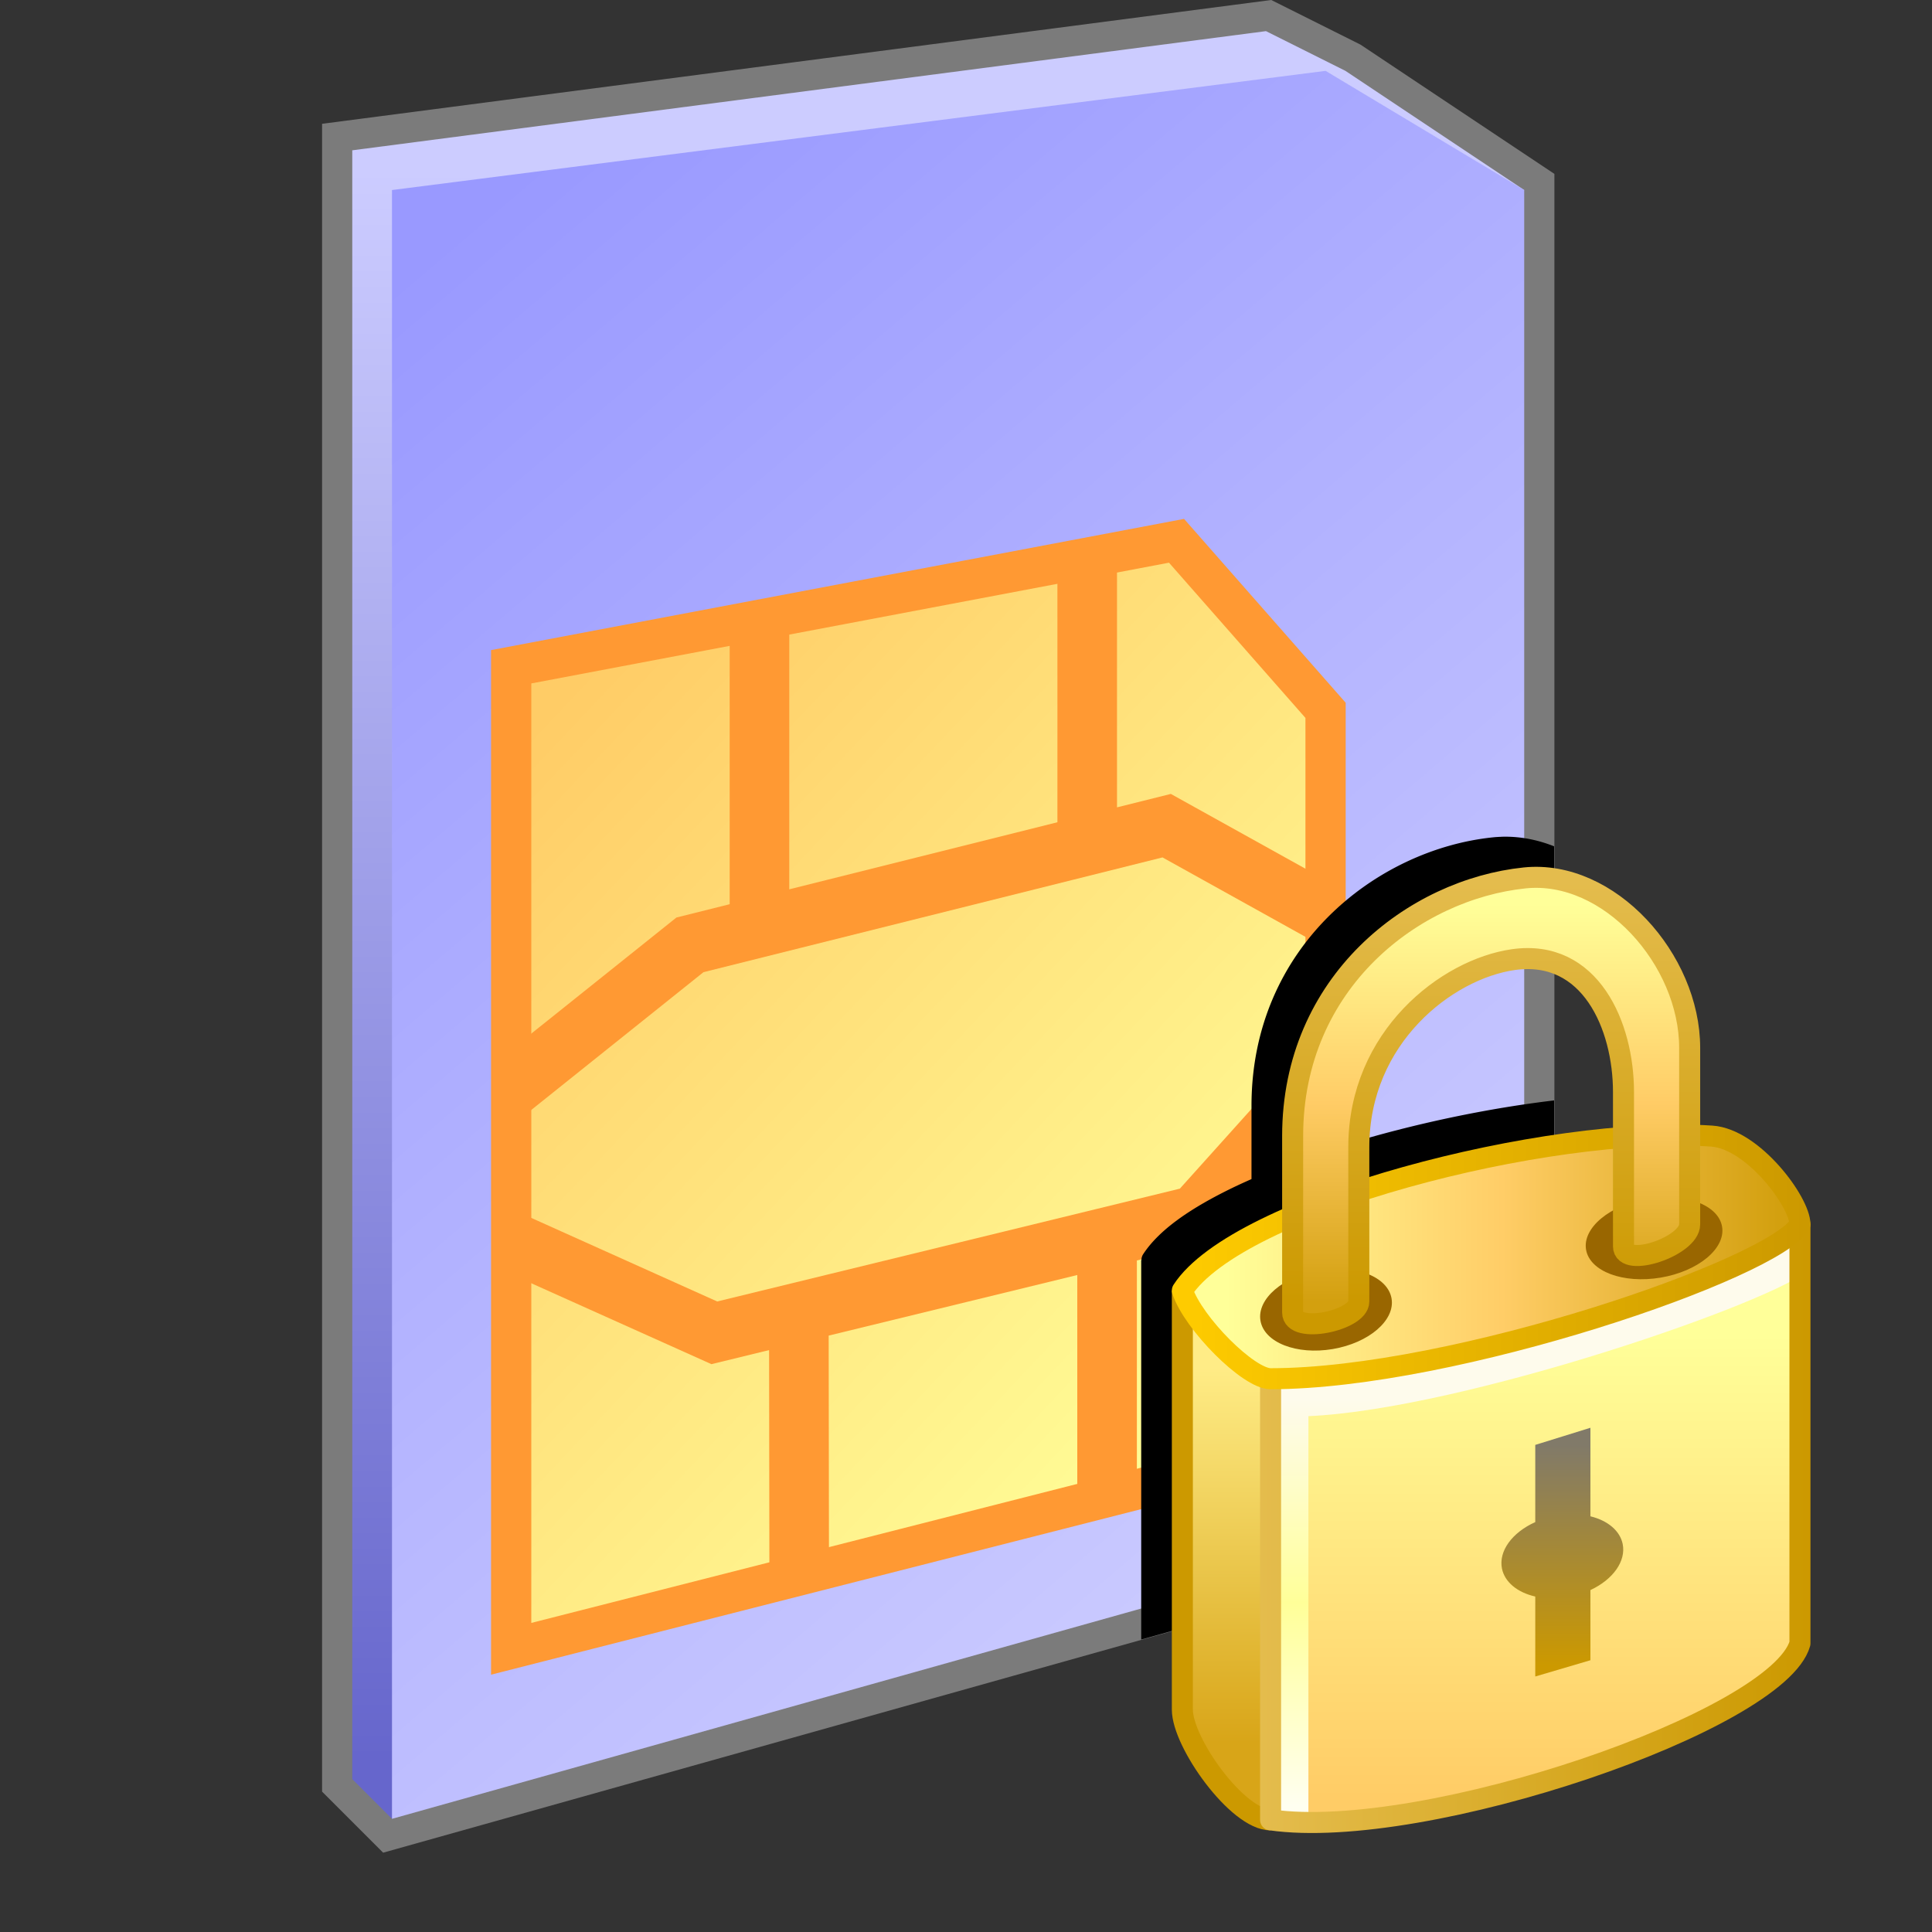 <?xml version="1.0" encoding="UTF-8" standalone="no"?>
<!-- Created with Inkscape (http://www.inkscape.org/) -->

<svg
   width="48"
   height="48"
   viewBox="0 0 48 48"
   version="1.1"
   id="svg1"
   xml:space="preserve"
   inkscape:version="1.3.2 (1:1.3.2+202311252150+091e20ef0f)"
   sodipodi:docname="auth-sim-locked.svg"
   xmlns:inkscape="http://www.inkscape.org/namespaces/inkscape"
   xmlns:sodipodi="http://sodipodi.sourceforge.net/DTD/sodipodi-0.dtd"
   xmlns:xlink="http://www.w3.org/1999/xlink"
   xmlns="http://www.w3.org/2000/svg"
   xmlns:svg="http://www.w3.org/2000/svg"><rect x="0" y="0" width="48" height="48" fill="#333333" stroke="none"/><sodipodi:namedview
     id="namedview1"
     pagecolor="#ffffff"
     bordercolor="#000000"
     borderopacity="0.25"
     inkscape:showpageshadow="2"
     inkscape:pageopacity="0.0"
     inkscape:pagecheckerboard="0"
     inkscape:deskcolor="#d1d1d1"
     inkscape:document-units="px"
     inkscape:zoom="18.729167"
     inkscape:cx="33.397108"
     inkscape:cy="17.032258"
     inkscape:window-width="3840"
     inkscape:window-height="2057"
     inkscape:window-x="0"
     inkscape:window-y="0"
     inkscape:window-maximized="1"
     inkscape:current-layer="layer1"
     showgrid="true"><inkscape:grid
       id="grid1"
       units="px"
       originx="0"
       originy="0"
       spacingx="1"
       spacingy="1"
       empcolor="#0099e5"
       empopacity="0.302"
       color="#0099e5"
       opacity="0.149"
       empspacing="5"
       dotted="false"
       gridanglex="30"
       gridanglez="30"
       visible="true" /><inkscape:grid
       id="grid2"
       units="px"
       originx="0"
       originy="0"
       spacingx="0.5"
       spacingy="0.5"
       empcolor="#0099e5"
       empopacity="0.302"
       color="#0099e5"
       opacity="0.149"
       empspacing="5"
       dotted="false"
       gridanglex="30"
       gridanglez="30"
       visible="true" /></sodipodi:namedview><defs
     id="defs1"><linearGradient
       id="linearGradient28"
       inkscape:collect="always"><stop
         style="stop-color:#6666cc;stop-opacity:1"
         offset="0"
         id="stop28" /><stop
         style="stop-color:#ccccff;stop-opacity:1"
         offset="1"
         id="stop29" /></linearGradient><linearGradient
       id="linearGradient13"
       inkscape:collect="always"><stop
         style="stop-color:#ffcc66;stop-opacity:1"
         offset="0"
         id="stop13" /><stop
         style="stop-color:#ffff99;stop-opacity:1"
         offset="1"
         id="stop14" /></linearGradient><linearGradient
       id="linearGradient11"
       inkscape:collect="always"><stop
         style="stop-color:#9999ff;stop-opacity:1"
         offset="0"
         id="stop11" /><stop
         style="stop-color:#ccccff;stop-opacity:1"
         offset="1"
         id="stop12" /></linearGradient><linearGradient
       inkscape:collect="always"
       xlink:href="#linearGradient11"
       id="linearGradient12"
       x1="11.5"
       y1="5.5"
       x2="37.5"
       y2="36"
       gradientUnits="userSpaceOnUse" /><linearGradient
       inkscape:collect="always"
       xlink:href="#linearGradient13"
       id="linearGradient14"
       x1="15"
       y1="7.5"
       x2="33.475"
       y2="24.943"
       gradientUnits="userSpaceOnUse"
       gradientTransform="translate(-1,10)" /><linearGradient
       inkscape:collect="always"
       xlink:href="#linearGradient28"
       id="linearGradient29"
       x1="10"
       y1="44"
       x2="10"
       y2="4"
       gradientUnits="userSpaceOnUse" /><linearGradient
       id="linearGradient4"
       inkscape:collect="always"><stop
         id="stop3"
         offset="0"
         style="stop-color:#ffcc00;stop-opacity:1" /><stop
         id="stop4"
         offset="1"
         style="stop-color:#cc9900;stop-opacity:1" /></linearGradient><linearGradient
       id="linearGradient2"
       inkscape:collect="always"><stop
         id="stop1"
         offset="0"
         style="stop-color:#e4bc4d;stop-opacity:1" /><stop
         id="stop2"
         offset="1"
         style="stop-color:#cc9900;stop-opacity:1" /></linearGradient><linearGradient
       inkscape:collect="always"
       id="linearGradient1365"><stop
         style="stop-color:#cc9900;stop-opacity:1"
         offset="0"
         id="stop1361" /><stop
         style="stop-color:#817a69;stop-opacity:1"
         offset="1"
         id="stop1363" /></linearGradient><linearGradient
       inkscape:collect="always"
       id="linearGradient1339"><stop
         style="stop-color:#fffff0;stop-opacity:1"
         offset="0"
         id="stop1335" /><stop
         id="stop1343"
         offset="0.5"
         style="stop-color:#ffff99;stop-opacity:1" /><stop
         style="stop-color:#fefbec;stop-opacity:1"
         offset="1"
         id="stop1337" /></linearGradient><linearGradient
       inkscape:collect="always"
       id="linearGradient1325"><stop
         style="stop-color:#d8a518;stop-opacity:1"
         offset="0"
         id="stop1321" /><stop
         style="stop-color:#ffec86;stop-opacity:1"
         offset="1"
         id="stop1323" /></linearGradient><linearGradient
       id="linearGradient1308"
       inkscape:collect="always"><stop
         style="stop-color:#ffff99;stop-opacity:1"
         offset="0"
         id="stop1306" /><stop
         id="stop1304"
         offset="0.5"
         style="stop-color:#ffcd67;stop-opacity:1" /><stop
         style="stop-color:#d3a00f;stop-opacity:1"
         offset="1"
         id="stop1302" /></linearGradient><linearGradient
       inkscape:collect="always"
       id="linearGradient1280"><stop
         style="stop-color:#d3a00f;stop-opacity:1"
         offset="0"
         id="stop1276" /><stop
         id="stop1284"
         offset="0.5"
         style="stop-color:#ffcc66;stop-opacity:1" /><stop
         style="stop-color:#ffff99;stop-opacity:1"
         offset="1"
         id="stop1278" /></linearGradient><linearGradient
       gradientTransform="translate(12.5)"
       inkscape:collect="always"
       xlink:href="#linearGradient1280"
       id="linearGradient1282"
       x1="70.568"
       y1="21"
       x2="70.568"
       y2="3"
       gradientUnits="userSpaceOnUse" /><linearGradient
       gradientTransform="translate(12.5)"
       inkscape:collect="always"
       xlink:href="#linearGradient1308"
       id="linearGradient1300"
       x1="57.544"
       y1="18.977"
       x2="82.568"
       y2="18.977"
       gradientUnits="userSpaceOnUse" /><linearGradient
       gradientTransform="translate(12.5)"
       inkscape:collect="always"
       xlink:href="#linearGradient13"
       id="linearGradient1319"
       x1="62.568"
       y1="43.5"
       x2="62.568"
       y2="22.5"
       gradientUnits="userSpaceOnUse" /><linearGradient
       gradientTransform="translate(12.5)"
       inkscape:collect="always"
       xlink:href="#linearGradient1325"
       id="linearGradient1327"
       x1="57.068"
       y1="41"
       x2="57.068"
       y2="24"
       gradientUnits="userSpaceOnUse" /><linearGradient
       gradientTransform="translate(12.5)"
       inkscape:collect="always"
       xlink:href="#linearGradient1339"
       id="linearGradient1341"
       x1="60.817"
       y1="43.862"
       x2="60.817"
       y2="25.459"
       gradientUnits="userSpaceOnUse" /><linearGradient
       inkscape:collect="always"
       xlink:href="#linearGradient1365"
       id="linearGradient1367"
       x1="53.068"
       y1="74.257"
       x2="53.068"
       y2="64.257"
       gradientUnits="userSpaceOnUse"
       gradientTransform="translate(32.105,-36.757)" /><linearGradient
       gradientUnits="userSpaceOnUse"
       y2="31.061"
       x2="96.568"
       y1="31.061"
       x1="71.568"
       id="linearGradient1208"
       xlink:href="#linearGradient2"
       inkscape:collect="always" /><linearGradient
       gradientUnits="userSpaceOnUse"
       y2="18.977"
       x2="96.326"
       y1="18.977"
       x1="67.568"
       id="linearGradient1216"
       xlink:href="#linearGradient4"
       inkscape:collect="always" /><linearGradient
       gradientUnits="userSpaceOnUse"
       y2="21"
       x2="78.568"
       y1="2"
       x1="78.568"
       id="linearGradient1224"
       xlink:href="#linearGradient2"
       inkscape:collect="always" /><clipPath
       clipPathUnits="userSpaceOnUse"
       id="clipPath36"><path
         id="path36"
         style="color:#000000;fill:#b1b1b1;fill-rule:evenodd;-inkscape-stroke:none"
         d="m 31.578,0 0.732,1.205 -0.863,-0.432 -0.125,0.016 z m 0,0 L 31.35,0.029 8,3.076 V 44.504 L 9.518,46.021 38.611,37.854 V 4.318 L 33.797,1.109 Z" /></clipPath></defs><g
     inkscape:label="Στρώση 1"
     inkscape:groupmode="layer"
     id="layer1"><g
       id="g39"
       transform="matrix(0.987,0,0,0.987,-0.131,0.28)"><path
         id="path15"
         style="fill:#b1b1b1;fill-opacity:1;fill-rule:evenodd;stroke:#7b7b7b;stroke-width:1.52;stroke-dasharray:none;stroke-opacity:1"
         d="m 32,0.5 -23,3 v 41 l 1,1 28.5,-8 V 4.5 L 34,1.5 Z"
         sodipodi:nodetypes="cccccccc" /><path
         style="fill:url(#linearGradient29);fill-rule:evenodd;stroke:none;stroke-width:0.5"
         d="m 34,1.5 -2,-1 -23,3 v 41 l 1,1 28.5,-41 z"
         id="path3"
         sodipodi:nodetypes="ccccccc" /><path
         style="fill:url(#linearGradient12);fill-rule:evenodd;stroke:none;stroke-width:0.5;stroke-opacity:1"
         d="m 10,4.5 v 41 l 28.5,-8 v -33 l -5,-3 z"
         id="path2"
         sodipodi:nodetypes="cccccc" /><path
         style="fill:url(#linearGradient14);fill-rule:evenodd;stroke:#ff9933;stroke-width:1.013;stroke-dasharray:none;stroke-opacity:1"
         d="M 13,41.22 33.5,36 V 17.597 L 29.748,13.329 13,16.5 Z"
         id="path4"
         sodipodi:nodetypes="cccccc" /><path
         id="path32"
         style="color:#000000;fill:#ff9933;fill-rule:evenodd;-inkscape-stroke:none"
         d="m 28.25,13.611 -1.5,0.285 v 6.518 l -6.75,1.688 v -6.928 l -1.5,0.285 v 7.018 L 17.16,22.812 13,26.139 v 1.922 L 17.84,24.188 29.395,21.299 33.5,23.58 V 21.865 L 29.605,19.701 28.25,20.039 Z M 33.5,25.555 29.832,29.637 18.186,32.477 13,30.146 v 1.645 l 5.041,2.264 1.451,-0.354 L 19.5,39.5 h 0.256 L 21,39.184 20.992,33.336 27.25,31.811 v 5.781 l 1.5,-0.383 V 31.445 L 30.637,30.984 33.5,27.799 Z"
         sodipodi:nodetypes="ccccccccccccccccccccccccccccccccccc" /></g><path
       id="path1"
       style="mix-blend-mode:soft-light;fill:#000000;fill-opacity:1;stroke:none;stroke-width:0.548px;stroke-linecap:butt;stroke-linejoin:miter;stroke-opacity:1"
       d="m 37.304,20.79 c -0.071,0.002 -0.143,0.006 -0.215,0.014 -2.869,0.296 -5.996,2.7 -5.996,6.672 v 1.818 c -0.185,0.082 -0.367,0.165 -0.539,0.25 -0.996,0.49 -1.766,1.018 -2.158,1.625 A 0.261,0.261 0 0 0 28.359,31.309 H 28.353 V 41.719 c 0,0.556 0.376,1.227 0.842,1.836 0.233,0.305 0.492,0.583 0.76,0.795 0.256,0.202 0.523,0.354 0.814,0.367 2.011,0.287 5.164,-0.347 7.928,-1.279 1.382,-0.466 2.66,-1.009 3.641,-1.564 0.98,-0.556 1.685,-1.088 1.867,-1.727 a 0.261,0.261 0 0 0 0.01,-0.072 v -10.391 a 0.261,0.261 0 0 0 0,-0.018 c 0,-0.229 -0.093,-0.446 -0.229,-0.691 -0.136,-0.246 -0.323,-0.508 -0.545,-0.758 -0.444,-0.499 -1.019,-0.961 -1.66,-1.004 -0.099,-0.007 -0.202,-0.012 -0.305,-0.016 v -1.914 c 0,-1.175 -0.529,-2.34 -1.334,-3.193 -0.755,-0.8 -1.768,-1.335 -2.838,-1.301 z m -0.123,2.535 c 0.696,-0.008 1.17,0.324 1.523,0.84 0.404,0.59 0.605,1.437 0.605,2.215 v 0.887 c -1.663,0.148 -3.511,0.499 -5.219,0.977 -0.283,0.079 -0.561,0.162 -0.834,0.248 v -0.742 c 0,-1.3 0.517,-2.338 1.23,-3.088 0.713,-0.75 1.629,-1.203 2.381,-1.311 0.109,-0.016 0.213,-0.024 0.312,-0.025 z"
       clip-path="url(#clipPath36)" /><g
       transform="matrix(0.548,0,0,0.548,-7.926,20.828)"
       id="g1236"><path
         style="fill:url(#linearGradient1327);fill-opacity:1;stroke:none;stroke-width:1px;stroke-linecap:butt;stroke-linejoin:miter;stroke-opacity:1"
         d="m 68.068,20.5 v 19 c 0,1.5 2.5,5 4,5 v -20 c -1.131,-0.311 -3.456,-3.098 -4,-4 z"
         id="path1329"
         sodipodi:nodetypes="ccccc" /><path
         style="fill:url(#linearGradient1319);fill-opacity:1;stroke:none;stroke-width:1px;stroke-linecap:butt;stroke-linejoin:miter;stroke-opacity:1"
         d="m 72.068,24.5 v 20 c 7,1 23,-4.5 24,-8 v -19"
         id="path1333"
         sodipodi:nodetypes="cccc" /><path
         sodipodi:nodetypes="ccc"
         id="path1331"
         d="m 96.068,19 c -2.133,1.627 -16.5,6.5 -23,6.5 v 19"
         style="fill:none;stroke:url(#linearGradient1341);stroke-width:1.43;stroke-linecap:butt;stroke-linejoin:miter;stroke-miterlimit:4;stroke-dasharray:none;stroke-opacity:1" /><path
         sodipodi:nodetypes="ccc"
         id="path1266"
         d="m 68.068,20.5 v 19 c 0,1.5 2.5,5 4,5"
         style="fill:none;fill-opacity:1;stroke:#cc9900;stroke-width:0.953;stroke-linecap:butt;stroke-linejoin:miter;stroke-dasharray:none;stroke-opacity:1" /><path
         sodipodi:nodetypes="cccc"
         id="path1264"
         d="m 72.068,24.5 v 20 c 7,1 23,-4.5 24,-8 v -19"
         style="fill:none;fill-opacity:1;stroke:url(#linearGradient1208);stroke-width:0.953;stroke-linecap:round;stroke-linejoin:round;stroke-dasharray:none;stroke-opacity:1" /><path
         sodipodi:nodetypes="scscs"
         id="path1260"
         d="m 72.068,24.5 c -1,0 -3.5,-2.5 -4,-4 2.5,-3.868 16.5,-7.5 24,-7 1.881,0.125 4,3 4,4 -1.155,2 -15.667,7 -24,7 z"
         style="fill:url(#linearGradient1300);fill-opacity:1;stroke:url(#linearGradient1216);stroke-width:0.953;stroke-linecap:round;stroke-linejoin:round;stroke-dasharray:none;stroke-opacity:1" /><ellipse
         rx="3.014"
         ry="1.814"
         style="fill:#996600;fill-opacity:1;fill-rule:evenodd;stroke-width:5;stroke-linecap:round;stroke-linejoin:round"
         id="path1129"
         cx="69.977"
         cy="33.498"
         transform="rotate(-9.594)" /><ellipse
         rx="3.127"
         ry="1.814"
         transform="rotate(-9.594)"
         cy="32.782"
         cx="85.182"
         id="path1129-3"
         style="fill:#996600;fill-opacity:1;fill-rule:evenodd;stroke-width:5;stroke-linecap:round;stroke-linejoin:round" /><path
         sodipodi:nodetypes="sssssssssss"
         id="path1262"
         d="m 76.068,21 v -7 c 0,-5 4,-8.071 7,-8.5 3.5,-0.5 5,3 5,6 v 7 c 0,1 3,0 3,-1 v -8 c 0,-4 -3.652,-8.101 -7.481,-7.705 C 78.576,2.312 73.068,6.5 73.068,13.5 v 8 c 0,1 3,0.363 3,-0.5 z"
         style="fill:url(#linearGradient1282);fill-opacity:1;stroke:url(#linearGradient1224);stroke-width:0.953;stroke-linecap:round;stroke-linejoin:round;stroke-dasharray:none;stroke-opacity:1" /><path
         d="m 86.568,26.724 -2.5,0.776 V 31 c -1.062,0.477 -1.669,1.326 -1.51,2.109 0.124,0.605 0.689,1.079 1.51,1.266 V 38 l 2.5,-0.737 v -3.181 c 1.035,-0.482 1.621,-1.319 1.463,-2.09 -0.122,-0.593 -0.667,-1.06 -1.463,-1.254 V 30.531 Z"
         style="fill:url(#linearGradient1367);fill-opacity:1;stroke:none;stroke-width:1px;stroke-linecap:butt;stroke-linejoin:miter;stroke-opacity:1"
         id="path1345"
         sodipodi:nodetypes="cccccccccccc" /></g></g></svg>

